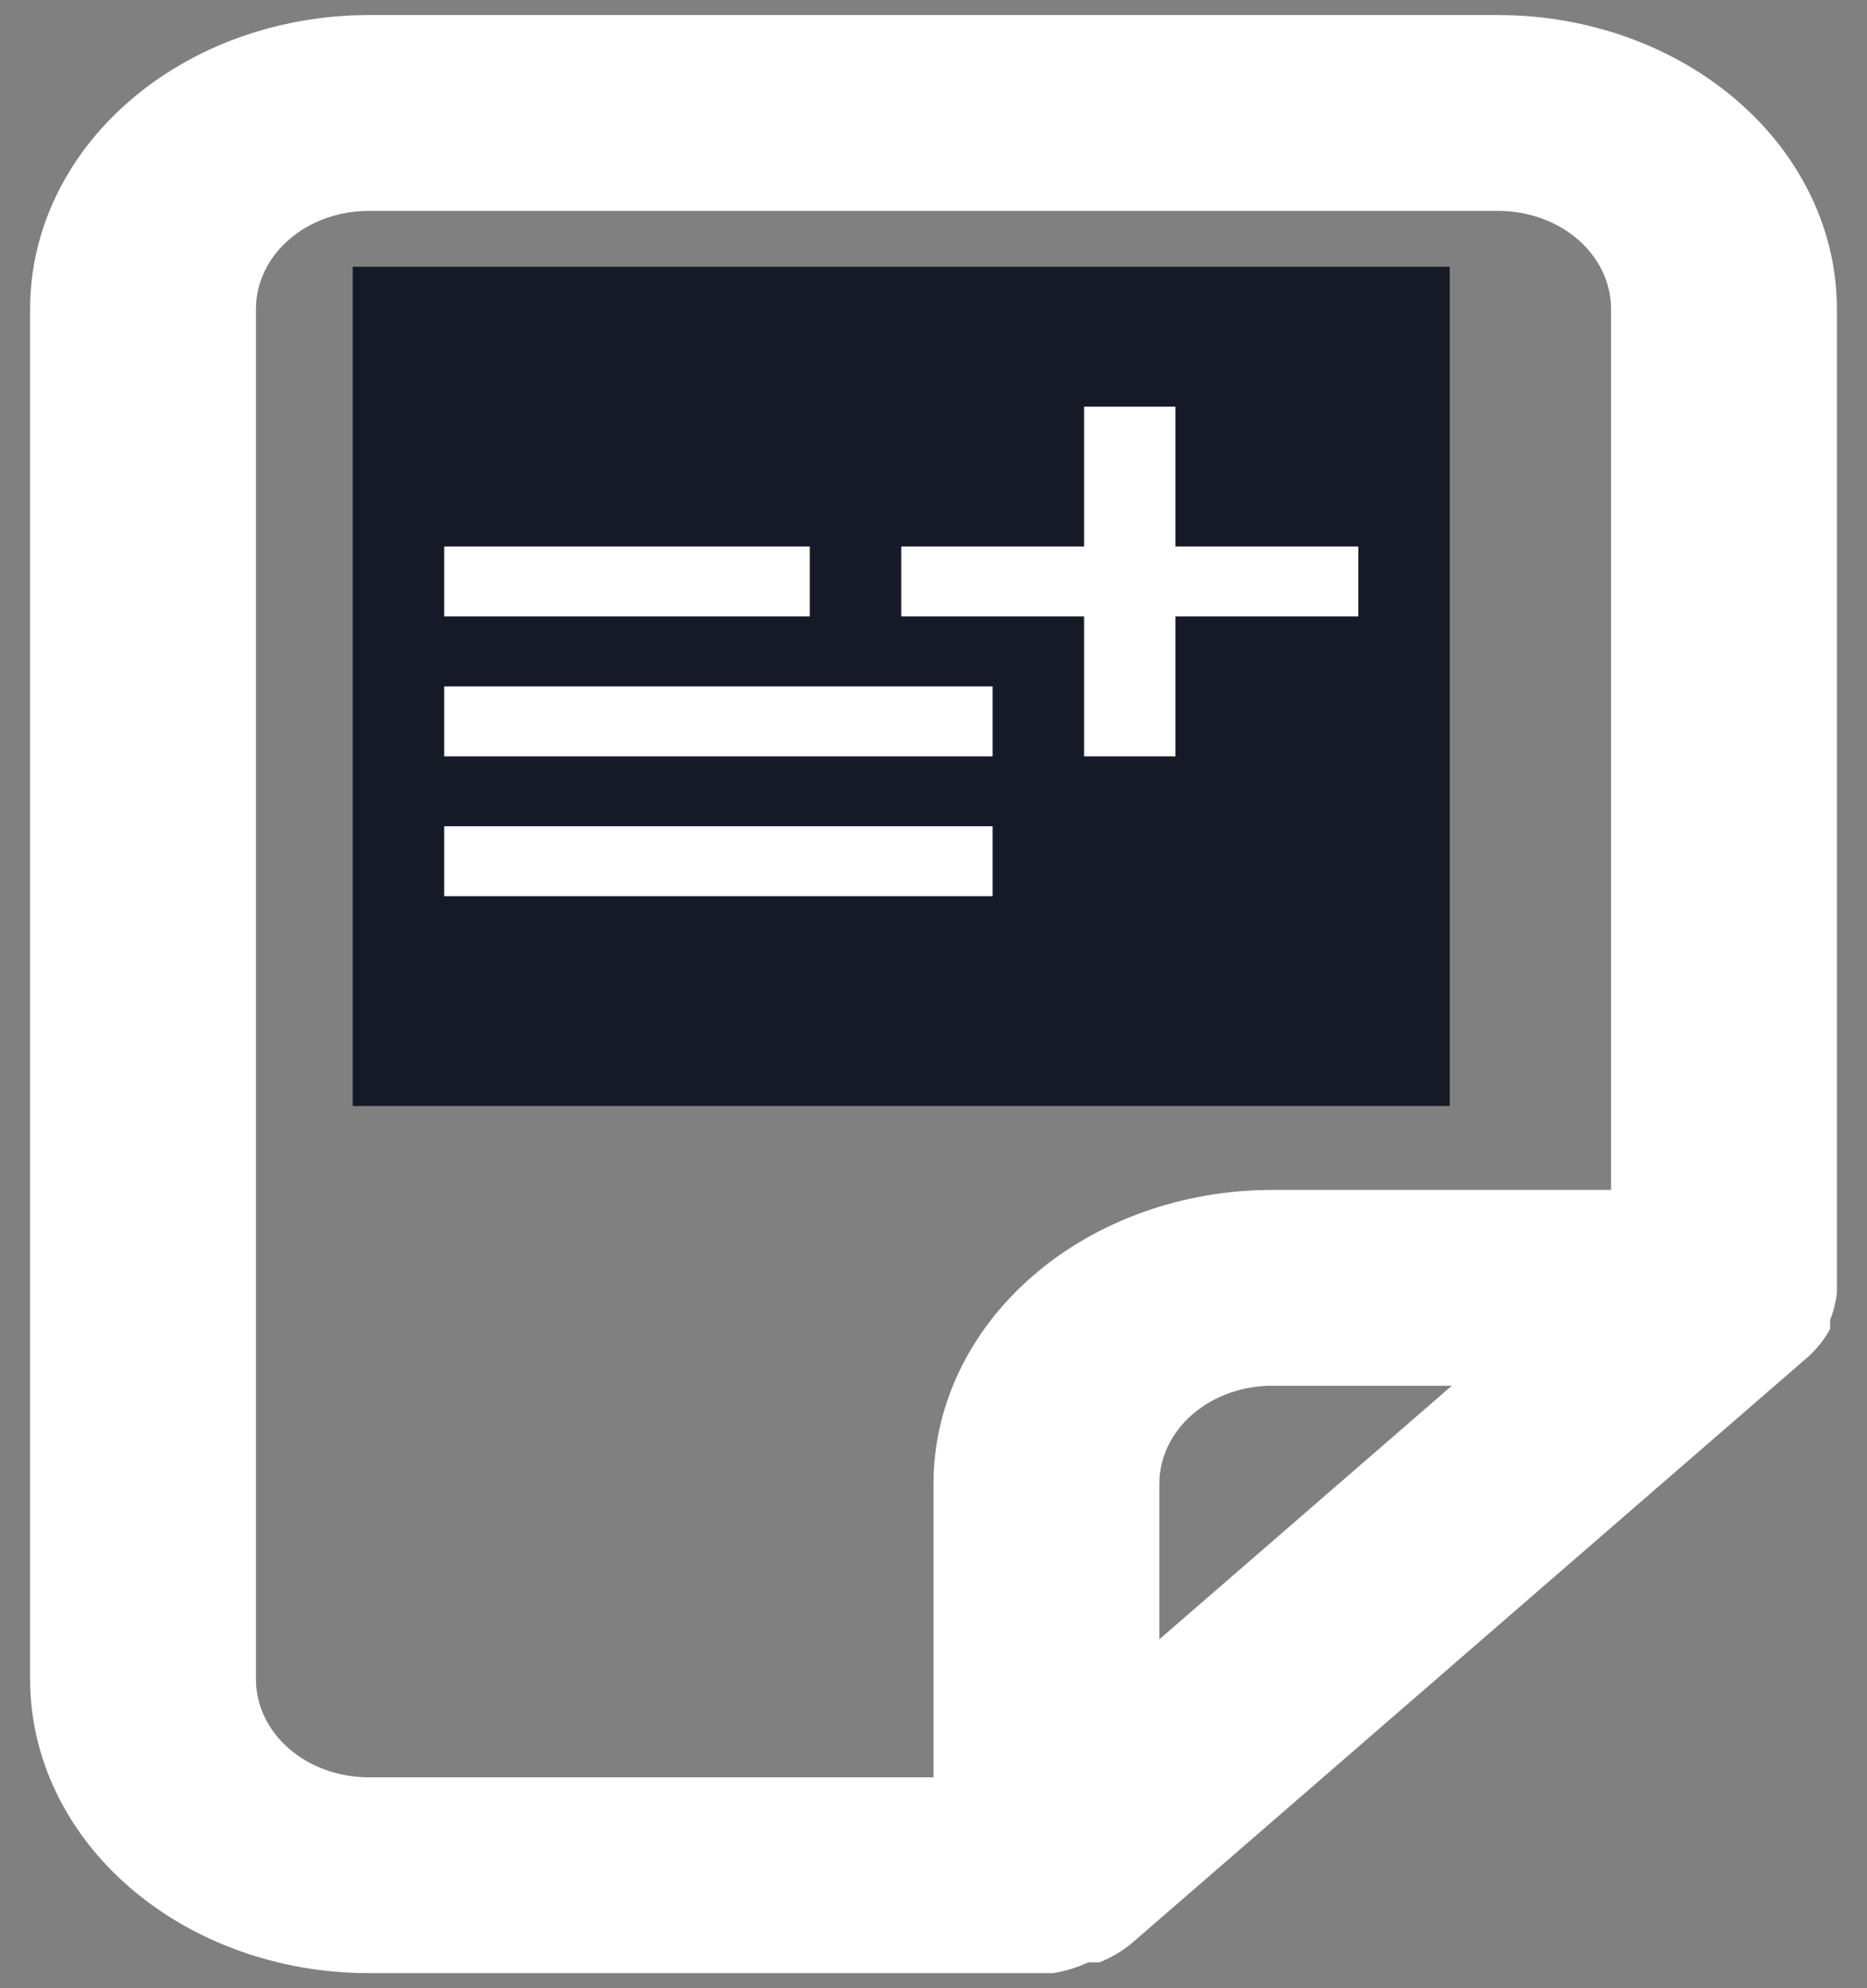 <svg width="31" height="33" viewBox="0 0 31 33" fill="none" xmlns="http://www.w3.org/2000/svg">
<rect x="0" y="0" width="31" height="33" fill="#808080" stroke="none"/>
<path d="M15.5 13.25C15.003 13.25 14.526 13.079 14.174 12.774C13.822 12.469 13.625 12.056 13.625 11.625L13.625 8.375C13.625 7.944 13.822 7.531 14.174 7.226C14.526 6.921 15.003 6.75 15.5 6.75C15.997 6.75 16.474 6.921 16.826 7.226C17.177 7.531 17.375 7.944 17.375 8.375L17.375 11.625C17.375 12.056 17.177 12.469 16.826 12.774C16.474 13.079 15.997 13.25 15.5 13.25ZM16.212 17.995C15.873 18.131 15.494 18.177 15.125 18.125L14.787 18.027L14.45 17.881L14.169 17.686C13.99 17.531 13.85 17.345 13.757 17.141C13.663 16.938 13.618 16.719 13.625 16.5C13.624 16.286 13.671 16.074 13.764 15.876C13.857 15.678 13.995 15.498 14.169 15.346C14.347 15.198 14.557 15.082 14.787 15.005C15.01 14.914 15.254 14.87 15.5 14.875C15.747 14.874 15.991 14.915 16.22 14.996C16.448 15.076 16.656 15.196 16.831 15.346C17.005 15.498 17.142 15.678 17.236 15.876C17.329 16.074 17.376 16.286 17.375 16.5C17.376 16.714 17.329 16.926 17.236 17.124C17.142 17.322 17.005 17.502 16.831 17.654C16.649 17.797 16.44 17.913 16.212 17.995ZM30.5 21.473C30.48 21.622 30.443 21.769 30.387 21.911L30.387 22.058C30.297 22.225 30.177 22.378 30.031 22.512L18.781 32.263C18.626 32.389 18.449 32.493 18.256 32.571L18.069 32.571C17.886 32.656 17.691 32.716 17.488 32.75L6.125 32.75C4.633 32.75 3.202 32.236 2.148 31.322C1.093 30.408 0.5 29.168 0.5 27.875L0.5 5.125C0.5 3.832 1.093 2.592 2.148 1.678C3.202 0.764 4.633 0.25 6.125 0.25L24.875 0.25C26.367 0.25 27.798 0.764 28.852 1.678C29.907 2.592 30.5 3.832 30.5 5.125L30.5 21.375L30.5 21.473ZM19.25 27.209L24.106 23L21.125 23C20.628 23 20.151 23.171 19.799 23.476C19.448 23.781 19.25 24.194 19.25 24.625L19.25 27.209ZM26.75 5.125C26.75 4.694 26.552 4.281 26.201 3.976C25.849 3.671 25.372 3.5 24.875 3.5L6.125 3.5C5.628 3.5 5.151 3.671 4.799 3.976C4.448 4.281 4.25 4.694 4.25 5.125L4.25 27.875C4.25 28.306 4.448 28.719 4.799 29.024C5.151 29.329 5.628 29.5 6.125 29.5L15.5 29.5L15.5 24.625C15.5 23.332 16.093 22.092 17.148 21.178C18.202 20.264 19.633 19.75 21.125 19.75L26.75 19.75L26.75 5.125Z" fill="white"/>
<rect width="18.214" height="13.929" transform="matrix(1 9.84744e-08 7.76115e-08 -1 5.857 18.357)" fill="#161A26"/>
<path d="M7.375 10.232L13.446 10.232L13.446 9.071L7.375 9.071L7.375 10.232ZM7.375 12.554L16.482 12.554L16.482 11.393L7.375 11.393L7.375 12.554ZM7.375 14.875L16.482 14.875L16.482 13.714L7.375 13.714L7.375 14.875ZM19.518 12.554L18 12.554L18 10.232L14.964 10.232L14.964 9.071L18 9.071L18 6.75L19.518 6.75L19.518 9.071L22.554 9.071L22.554 10.232L19.518 10.232L19.518 12.554Z" fill="white"/>
</svg>
